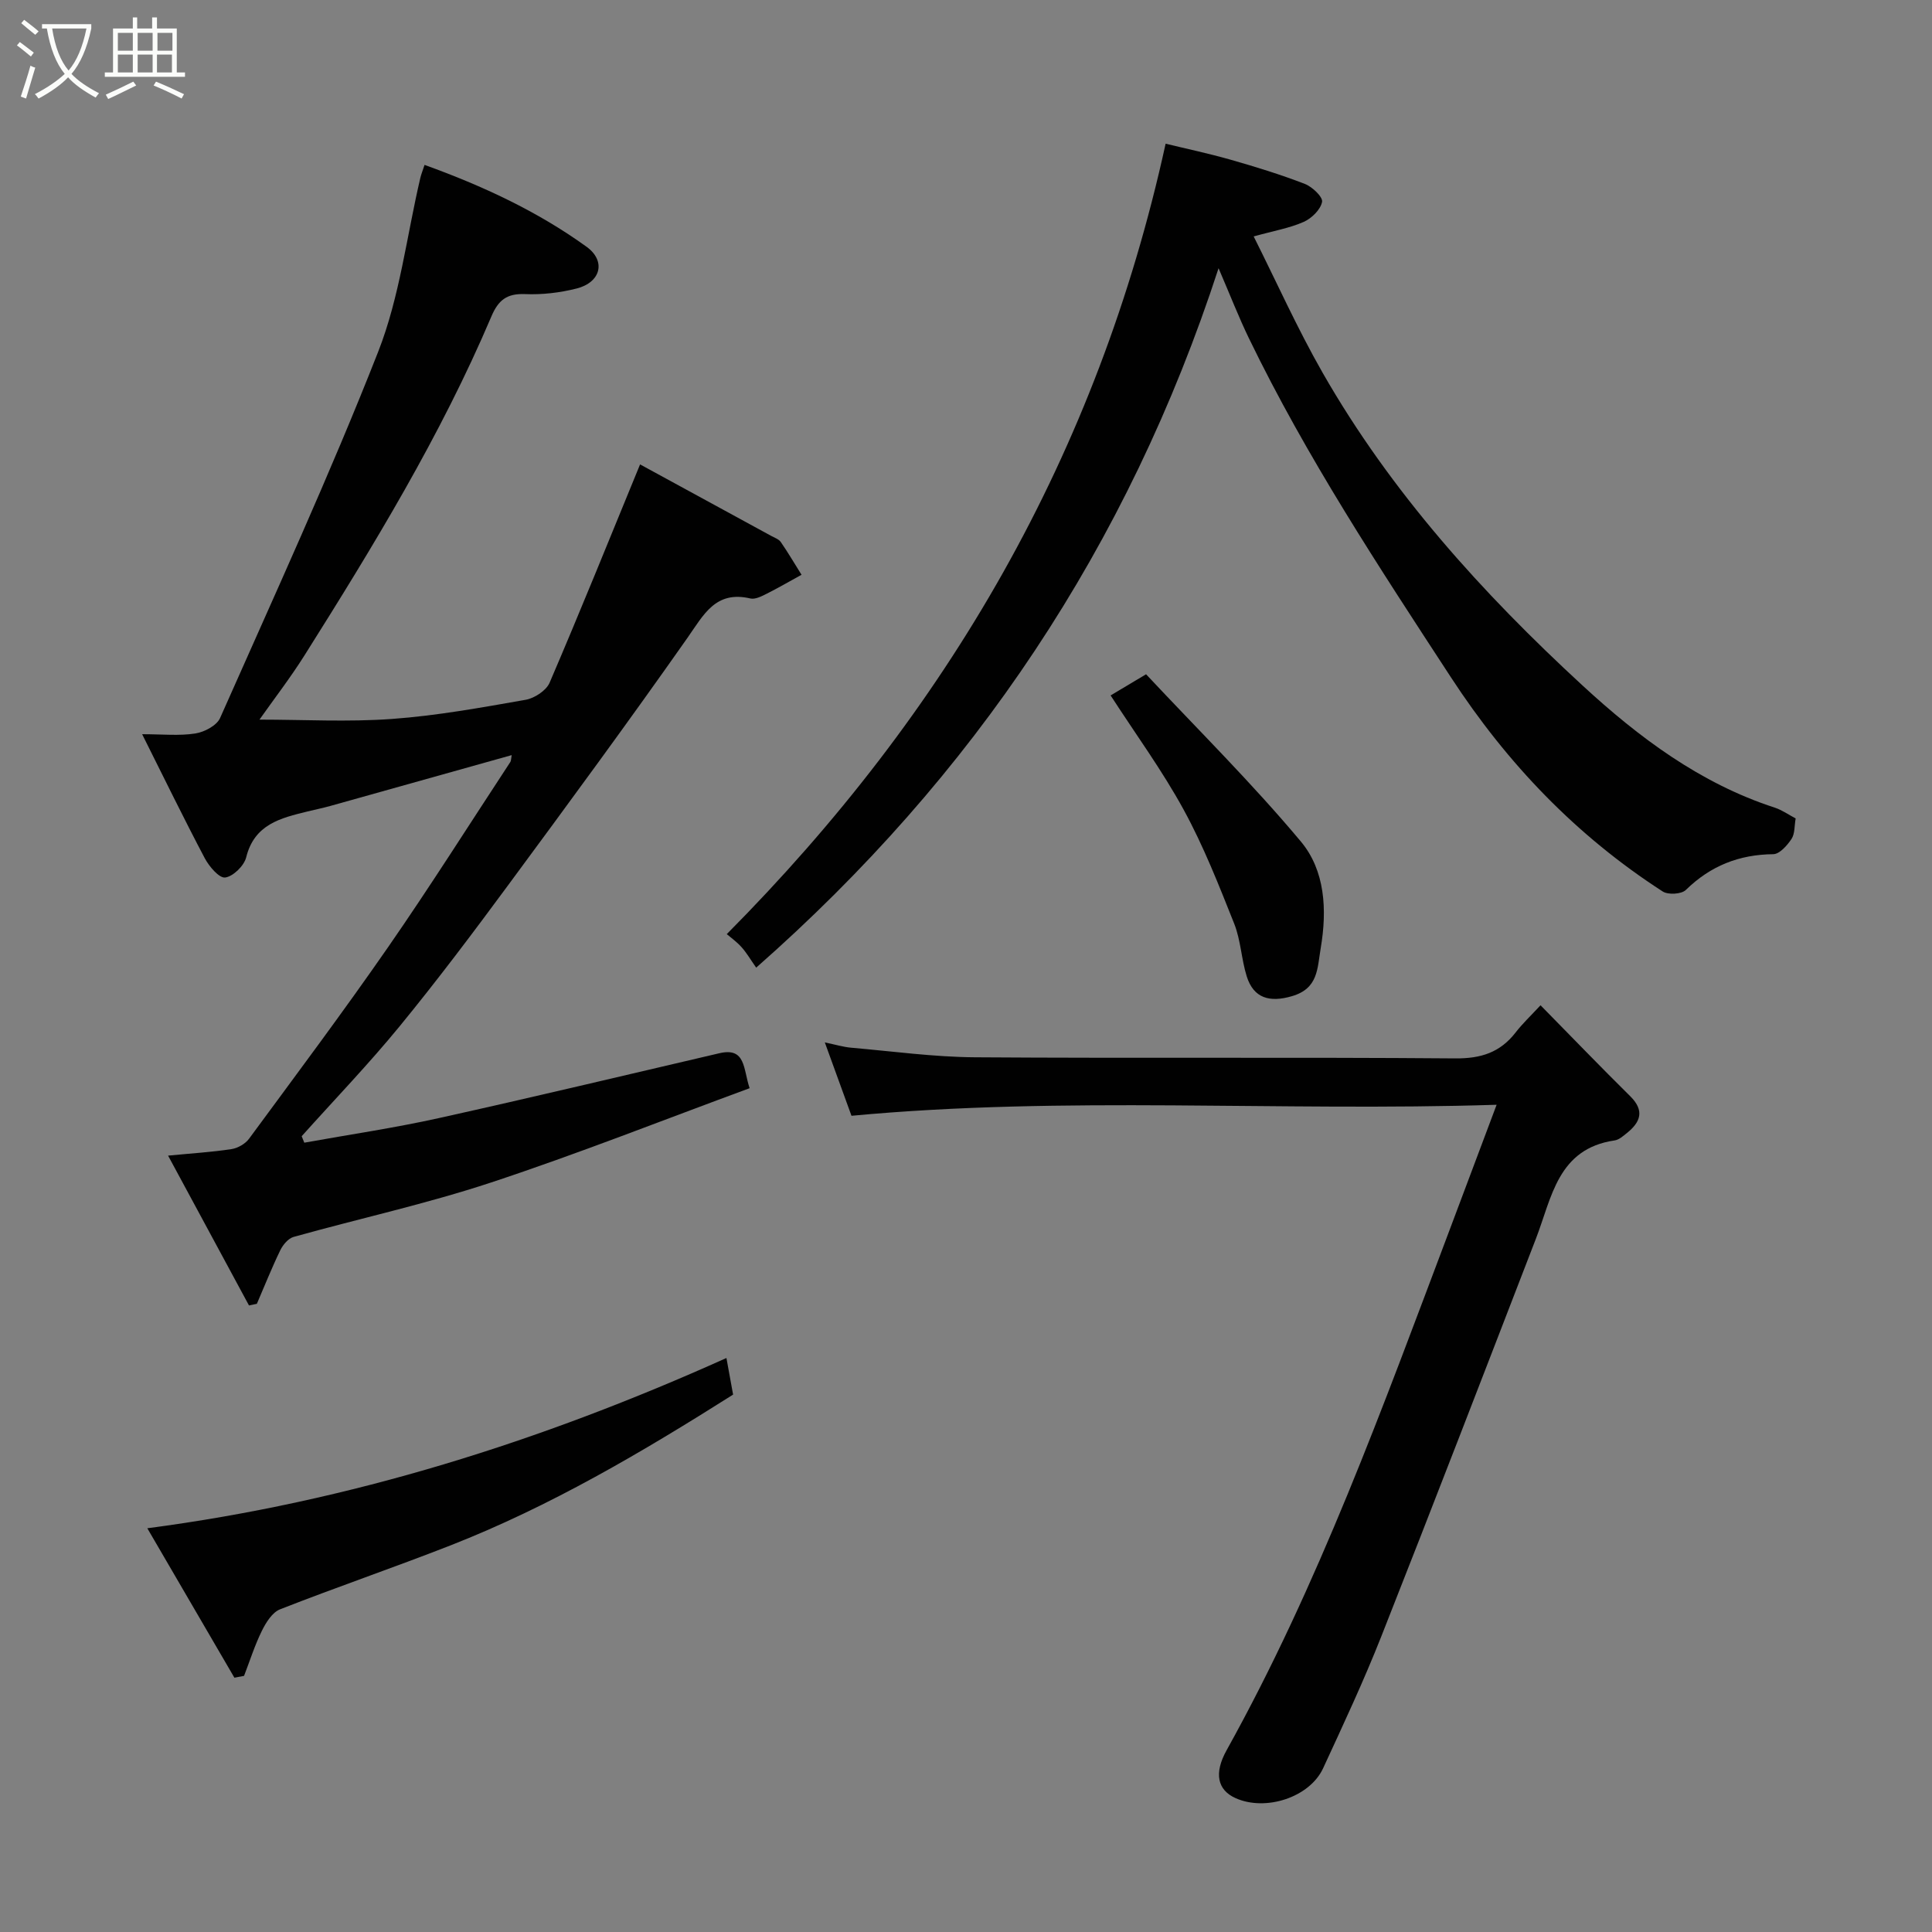 <svg enable-background="new 0 0 400 400" viewBox="0 0 400 400" xmlns="http://www.w3.org/2000/svg"><rect x="0" y="0" width="400" height="400" fill="#808080" stroke="none"/><path d="m6.4 11.7c-1-.8-1.9-1.6-2.9-2.3l.6-.7c.9.7 1.9 1.4 2.9 2.2zm-2.1 8.3c.7-2.1 1.4-4.2 2-6.4.2.1.6.3 1 .4-.7 2.3-1.3 4.4-1.9 6.4zm3-12.8c-1.1-.9-2.1-1.7-2.9-2.4l.6-.7c1 .8 2 1.5 3 2.4zm1.4-1.3v-.9h10.2v.9c-.9 4.2-2.3 7.3-4.1 9.4 1.3 1.4 3.2 2.7 5.7 4-.2.2-.4.5-.7.9-2.5-1.4-4.4-2.7-5.7-4.2-1.4 1.5-3.5 3-6.1 4.4 0 0 0 0-.1-.1-.3-.4-.5-.7-.7-.8 2.7-1.4 4.7-2.8 6.2-4.2-1.8-2.2-3-5.3-3.7-9.4zm9.2 0h-7.1c.6 3.8 1.7 6.7 3.4 8.7 1.7-2 2.9-4.8 3.7-8.7z" fill="#fbfcfa"/><path d="m31.6 3.6h.9v2.3h4.1v9.1h1.7v.9h-16.6v-.9h1.7v-9.1h4.1v-2.3h.9v2.3h3.1v-2.3zm-4 13.3.6.8c-1.9.9-3.8 1.9-5.8 2.8-.2-.3-.3-.6-.5-.9 2-.9 3.9-1.8 5.7-2.7zm-3.2-10.1v3.7h3.1v-3.7zm0 4.5v3.7h3.1v-3.7zm4.1-4.5v3.7h3.1v-3.7zm0 4.5v3.7h3.1v-3.7zm9.1 9.1c-2.1-1.1-4.1-2-5.8-2.7l.5-.8c2.2.9 4.1 1.8 5.8 2.6zm-1.9-13.6h-3.1v3.7h3.1zm-3.2 4.5v3.7h3.1v-3.7z" fill="#fbfcfa"/><g fill="#010101"><path d="m63 236.58c9.31-1.68 18.68-3.05 27.9-5.1 19.39-4.29 38.7-8.92 58.04-13.42 5.5-1.28 4.91 3.23 6.26 7.24-17.8 6.55-35.49 13.56-53.52 19.52-13.4 4.43-27.27 7.46-40.89 11.27-1.11.31-2.21 1.63-2.76 2.76-1.76 3.63-3.25 7.38-4.85 11.09-.54.11-1.09.23-1.63.34-5.52-10.24-11.05-20.47-16.75-31.02 4.96-.48 9.07-.73 13.13-1.35 1.3-.2 2.84-1.08 3.62-2.13 9.68-13.15 19.47-26.23 28.77-39.64 8.73-12.59 16.92-25.57 25.34-38.38.16-.24.13-.61.28-1.42-12.66 3.55-25.1 7.05-37.54 10.52-1.57.44-3.17.76-4.75 1.15-5.55 1.36-10.98 2.64-12.68 9.49-.43 1.75-2.7 3.96-4.35 4.18-1.25.16-3.32-2.29-4.23-4-4.32-8.19-8.38-16.52-12.96-25.67 4.21 0 7.67.37 11-.15 1.88-.29 4.45-1.64 5.14-3.21 11.15-25.17 22.67-50.22 32.73-75.83 4.47-11.39 5.9-23.97 8.73-36.01.18-.75.48-1.48.87-2.67 12.05 4.35 23.36 9.6 33.54 16.95 4.08 2.95 2.96 7.37-2.05 8.64-3.46.88-7.15 1.31-10.71 1.16-3.76-.15-5.52 1.26-6.95 4.64-10.5 24.71-24.44 47.54-38.7 70.18-2.94 4.66-6.32 9.04-9.31 13.28 9.14 0 18.33.52 27.43-.14 9.27-.67 18.48-2.35 27.65-3.96 1.85-.32 4.29-1.91 4.99-3.54 6.35-14.79 12.37-29.71 18.73-45.2 8.51 4.64 17.81 9.71 27.11 14.78.71.39 1.61.69 2.03 1.3 1.52 2.2 2.87 4.51 4.29 6.77-2.44 1.34-4.85 2.74-7.34 3.99-1 .5-2.28 1.14-3.24.92-7.23-1.7-9.67 3.35-13.06 8.18-12.11 17.24-24.59 34.22-37.1 51.17-7.28 9.87-14.66 19.68-22.42 29.16-6.45 7.88-13.53 15.23-20.33 22.82.17.44.35.89.54 1.34z"/><path d="m241.33 29.75c4.14 1.01 8.89 2.01 13.54 3.34 5.15 1.47 10.3 3.06 15.29 4.99 1.53.59 3.76 2.71 3.56 3.72-.31 1.6-2.15 3.4-3.78 4.13-2.93 1.3-6.18 1.85-10.38 3.02 4.68 9.32 9.03 19.05 14.29 28.25 14.12 24.68 33.01 45.57 53.78 64.71 11.65 10.74 24.36 20.28 39.81 25.3 1.52.5 2.89 1.48 4.33 2.24-.27 1.51-.14 3.16-.86 4.25-.89 1.34-2.47 3.13-3.77 3.15-7.1.07-13.01 2.42-18.11 7.41-.9.88-3.67 1.04-4.79.31-17.86-11.54-32.15-26.42-43.84-44.34-14.91-22.84-29.9-45.57-41.81-70.16-2.12-4.38-3.89-8.94-6.3-14.54-18.73 57.53-50.72 105.21-95.73 144.81-1.2-1.7-1.99-3.09-3.04-4.25-.99-1.11-2.24-1.99-3.05-2.69 45.63-45.96 76.77-99.35 90.86-163.65z"/><path d="m318.95 208.13c6.63 6.74 12.52 12.86 18.56 18.82 3.05 3.01 2.14 5.38-.71 7.66-.76.61-1.61 1.37-2.5 1.5-11.81 1.72-13.01 11.83-16.31 20.36-10.61 27.47-21.19 54.95-32.01 82.34-3.65 9.24-7.87 18.26-12.04 27.28-2.79 6.05-11.94 9.01-18.18 6.17-3.67-1.67-4.48-5.09-1.8-9.9 19.07-34.31 32.34-71.09 46.14-107.65 3.14-8.33 6.26-16.67 9.76-25.98-45.17 1.44-89.3-1.87-133.57 2.28-1.57-4.32-3.4-9.34-5.52-15.19 2.22.46 3.84.96 5.5 1.1 8.53.74 17.06 1.92 25.59 1.98 33.16.23 66.32-.04 99.47.23 5.3.04 9.24-1.23 12.44-5.34 1.39-1.81 3.09-3.41 5.18-5.66z"/><path d="m30.5 316.41c42.11-5.53 81.51-17.99 119.9-35.25.56 3.1.96 5.27 1.38 7.58-18.78 11.87-37.87 23.15-58.62 31.26-11.66 4.56-23.52 8.62-35.17 13.19-1.62.63-2.93 2.74-3.78 4.47-1.47 2.98-2.48 6.2-3.68 9.31-.67.13-1.33.25-2 .38-5.92-10.16-11.84-20.31-18.03-30.94z"/><path d="m229.94 143.98c1.78-1.06 4.01-2.4 7.34-4.38 10.69 11.42 21.95 22.55 32.06 34.64 5 5.99 5.45 14.09 4.1 22.06-.72 4.26-.5 8.36-5.97 9.95-4.59 1.34-7.92.45-9.35-4.11-1.11-3.56-1.23-7.47-2.59-10.9-3.18-7.98-6.34-16.04-10.44-23.55-4.44-8.14-9.96-15.68-15.15-23.71z"/></g></svg>